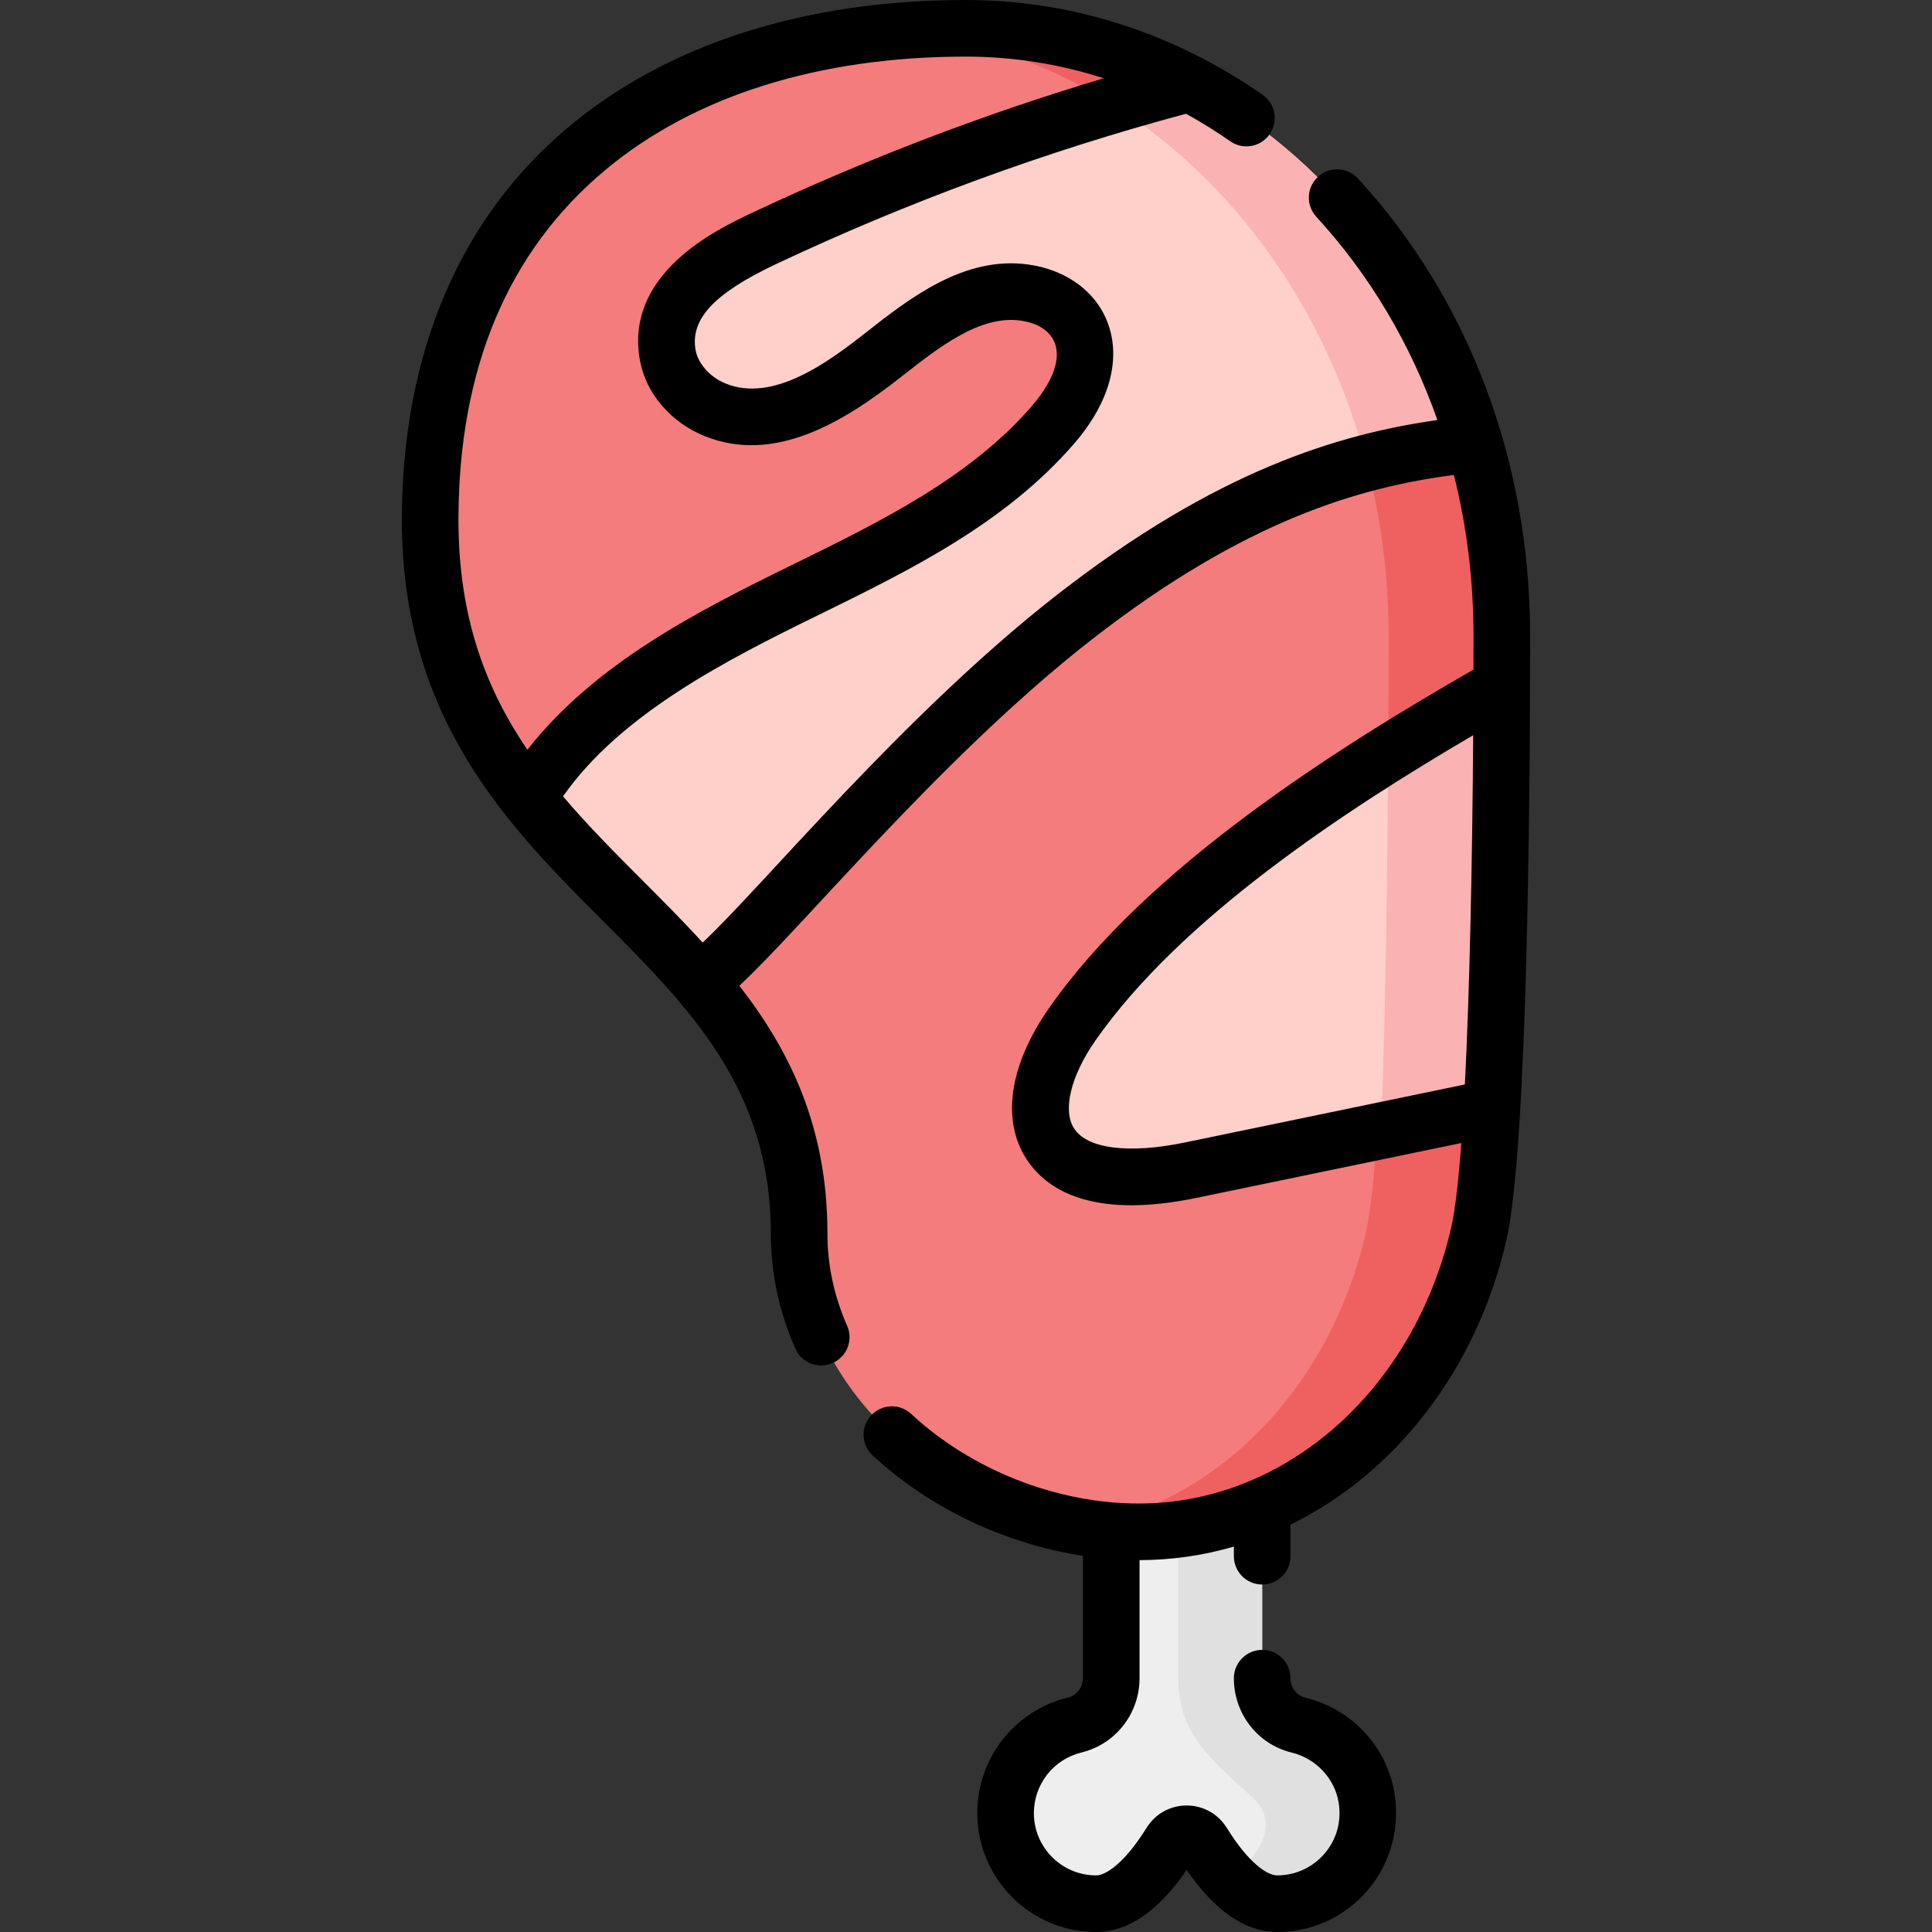 <?xml version="1.0" encoding="iso-8859-1"?>
<!-- Generator: Adobe Illustrator 21.0.0, SVG Export Plug-In . SVG Version: 6.00 Build 0)  -->
<svg xmlns="http://www.w3.org/2000/svg" xmlns:xlink="http://www.w3.org/1999/xlink" version="1.1" id="Capa_1" x="0px" y="0px" viewBox="0 0 512 512" style="enable-background:new 0 0 512 512;" xml:space="preserve" width="512" height="512">
<rect x="0" y="0" width="512" height="512" fill="#333333" stroke="none"/>
<g>
	<path style="fill:#EEEEEE;" d="M318.744,488.355c-1.964-3.174-6.555-3.174-8.519-0.001c-4.333,7-11.56,16.146-19.739,16.146   c-13.26,0-24-10.75-24-24c0-11.49,8.036-20.845,18.347-23.358c5.697-1.388,9.653-6.57,9.653-12.434V372h40v72.737   c0,5.839,3.915,11.038,9.589,12.419c9.022,2.195,16.532,9.598,18.095,19.395c2.393,14.995-9.139,27.949-23.684,27.949   C330.3,504.5,323.075,495.355,318.744,488.355z"/>
	<g>
		<path style="fill:#E0E0E0;" d="M362.17,476.551c-1.564-9.797-9.073-17.2-18.095-19.395c-5.673-1.38-9.589-6.58-9.589-12.419V372    H312.25v72.737c0,14.372,8,21.013,19.92,31.814c6.855,6.212,1.959,15.222-6.198,21.32c3.643,3.756,7.927,6.628,12.514,6.628    C353.03,504.5,364.563,491.546,362.17,476.551z"/>
	</g>
	<path style="fill:#F57C7C;" d="M391.886,327.012c-10.223,44.343-45.594,78.94-90.042,78.94c-44.742,0-90.067-33.694-90.067-79.095   c0-85.272-97.778-92.53-97.778-189.057C114,48.887,177.576,7.5,256,7.5s142,72.078,142,160.989   C398,201.594,397.497,302.674,391.886,327.012z"/>
	<path style="fill:#EF6161;" d="M256,7.5c-5.756,0-11.429,0.229-17.006,0.678C311.327,15.619,368,84.546,368,168.489   c0,33.105-0.503,134.184-6.114,158.522c-9.071,39.349-37.953,71.001-75.4,77.636c5.081,0.854,10.223,1.303,15.358,1.303   c44.447,0,79.819-34.596,90.042-78.94C397.497,302.674,398,201.594,398,168.489C398,79.578,334.424,7.5,256,7.5z"/>
	<path style="fill:#FFCFC9;" d="M397.97,181.817c-0.1,28.79-0.589,77.56-2.576,111.75c-26.64,5.52-53.279,11.04-79.929,16.56   c-40.552,8.364-48.186-14.46-31.352-38.62C309.511,235.072,359.185,203.879,397.97,181.817z"/>
	<path style="fill:#FAB2B2;" d="M367.888,199.704c-0.184,29.507-0.668,68.079-1.881,99.952c9.795-2.03,19.593-4.059,29.387-6.089   c1.987-34.19,2.476-82.96,2.576-111.75C388.428,187.245,378.225,193.228,367.888,199.704z"/>
	<path style="fill:#FFCFC9;" d="M390.77,117.65c-25.31,2.69-59.37,9.51-106.17,46.01c-30.66,23.91-56.68,53.12-83.29,81.47   c-4.99,5.32-10.1,10.68-15.82,15.15c-14.13-16.58-31.48-30.97-45.55-48.76c14.26-23.34,39.56-38.35,64.33-50.67   c26.74-13.31,55.21-25.63,74.74-48.22c16.75-19.36,6.17-33.2-7.52-35.1c-17.08-2.37-32.14,13.04-44.85,22.21   c-29.18,21.04-47.52,6.47-49.68-5.62c-2.78-15.56,12.38-24.71,25.42-30.88c36.28-17.11,74.08-30.9,112.86-41.1   C350.72,40.63,378.32,75.22,390.77,117.65z"/>
	<g>
		<path style="fill:#FAB2B2;" d="M315.24,22.14c-6.758,1.778-13.484,3.671-20.18,5.665c32.074,20.277,56.494,54.238,67.116,94.921    c10.615-2.799,20.1-4.174,28.594-5.076C378.32,75.22,350.72,40.63,315.24,22.14z"/>
	</g>
	<path d="M334.49,419.917c4.142,0,7.5-3.358,7.5-7.5v-8.366c27.686-13.577,49.255-40.873,57.204-75.354   c5.691-24.686,6.306-120.262,6.306-160.208c0-46.112-16.201-89.15-45.617-121.188c-2.801-3.052-7.546-3.252-10.597-0.452   c-3.051,2.801-3.253,7.546-0.452,10.597c14.204,15.469,25.034,33.782,32.089,53.865c-26.16,3.752-58.449,13.298-100.935,46.434   c-40.557,31.627-78.327,77.661-93.775,92.037c-5.104-5.593-10.443-10.944-15.744-16.255c-7.395-7.411-14.67-14.701-21.258-22.484   c15.327-21.913,43.566-36.231,67.35-47.888c24.468-11.992,49.769-24.392,68.12-45.618c19.632-22.691,8.902-44.512-12.161-47.436   c-17.079-2.373-31.575,9.017-43.224,18.166c-9.872,7.754-24.407,18.465-36.943,13.392c-4.787-1.938-7.473-5.845-8.011-8.857   c-1.47-8.228,4.884-15.041,21.236-22.777c35.004-16.508,71.579-29.922,108.726-39.876c4.003,2.199,7.917,4.63,11.726,7.289   c3.398,2.372,8.073,1.539,10.442-1.858c2.371-3.397,1.538-8.072-1.858-10.442C311.049,8.692,283.864,0,256,0   c-42.551,0-78.935,11.602-105.216,33.551C121.813,57.746,106.5,93.793,106.5,137.798c0,52.861,28.344,81.265,53.352,106.325   c22.847,22.895,44.426,44.52,44.426,82.733c0,10.519,2.186,20.793,6.498,30.538c1.24,2.801,3.985,4.467,6.863,4.467   c1.014,0,2.044-0.207,3.031-0.644c3.788-1.676,5.5-6.105,3.824-9.893c-3.461-7.821-5.215-16.053-5.215-24.469   c0-28.133-9.955-48.422-23.351-65.628c16.521-15.208,53.64-60.737,93.285-91.654c40.98-31.961,71.52-40.456,96.078-43.721   c3.435,13.662,5.209,27.975,5.209,42.636c0,2.966-0.003,5.956-0.01,8.964c-36.354,20.864-86.542,52.486-112.531,89.766   c-10.538,15.125-12.655,29.757-5.809,40.143c3.915,5.938,11.802,12.045,27.691,12.045c4.91,0,10.587-0.584,17.145-1.936   l70.275-14.56c-0.743,10.073-1.631,17.855-2.683,22.415c-9.926,43.055-43.947,73.125-82.733,73.125   c-21.808,0-44.38-8.879-60.382-23.75c-3.035-2.82-7.78-2.646-10.6,0.388c-2.82,3.034-2.646,7.78,0.388,10.6   c15.083,14.017,35.161,23.479,55.74,26.619v32.403c0,2.463-1.619,4.578-3.941,5.145c-14.166,3.462-24.059,16.064-24.059,30.646   c0,17.369,14.131,31.5,31.5,31.5c8.438,0,16.498-5.532,23.989-16.448C321.986,506.47,330.052,512,338.49,512   c9.23,0,17.964-4.032,23.962-11.062c5.997-7.028,8.593-16.347,7.124-25.567c-1.986-12.475-11.304-22.483-23.733-25.498   c-2.233-0.543-3.854-2.702-3.854-5.133c0-4.142-3.358-7.5-7.5-7.5s-7.5,3.358-7.5,7.5c0,9.409,6.294,17.513,15.312,19.708   c6.438,1.561,11.445,6.898,12.461,13.281c0.789,4.951-0.533,9.735-3.721,13.471c-3.144,3.686-7.719,5.799-12.552,5.799   c-2.692,0-7.62-3.308-13.366-12.576c-2.292-3.718-6.264-5.942-10.623-5.95c-0.008,0-0.015,0-0.022,0   c-4.354,0-8.327,2.211-10.638,5.931C298.091,493.701,293.055,497,290.49,497c-9.098,0-16.5-7.402-16.5-16.5   c0-7.648,5.19-14.258,12.617-16.073c9.057-2.209,15.383-10.317,15.383-19.717v-31.259c8.587-0.014,16.971-1.252,25-3.584v2.55   C326.99,416.559,330.348,419.917,334.49,419.917z M160.398,45.064C183.949,25.396,217.007,15,256,15   c12.416,0,24.691,1.948,36.495,5.739c-31.84,9.512-63.15,21.492-93.323,35.722c-9.22,4.362-33.709,15.95-29.596,38.979   c1.566,8.764,8.137,16.475,17.149,20.123c18.511,7.495,36.877-3.748,51.836-15.499c10.39-8.16,21.138-16.596,31.896-15.104   c9.943,1.38,14.152,9.736,2.877,22.766c-16.353,18.916-40.258,30.631-63.376,41.961c-25.299,12.4-52.182,26.088-70.204,49.001   c-10.883-16.009-18.256-34.912-18.256-60.889C121.5,97.82,134.587,66.62,160.398,45.064z M313.95,302.782   c-14.801,3.052-25.747,1.678-29.276-3.675c-3.145-4.771-0.95-13.922,5.591-23.311c22.579-32.389,65.956-60.923,100.145-80.958   c-0.228,33.284-0.907,67.095-2.202,92.559L313.95,302.782z"/>
</g>















</svg>
